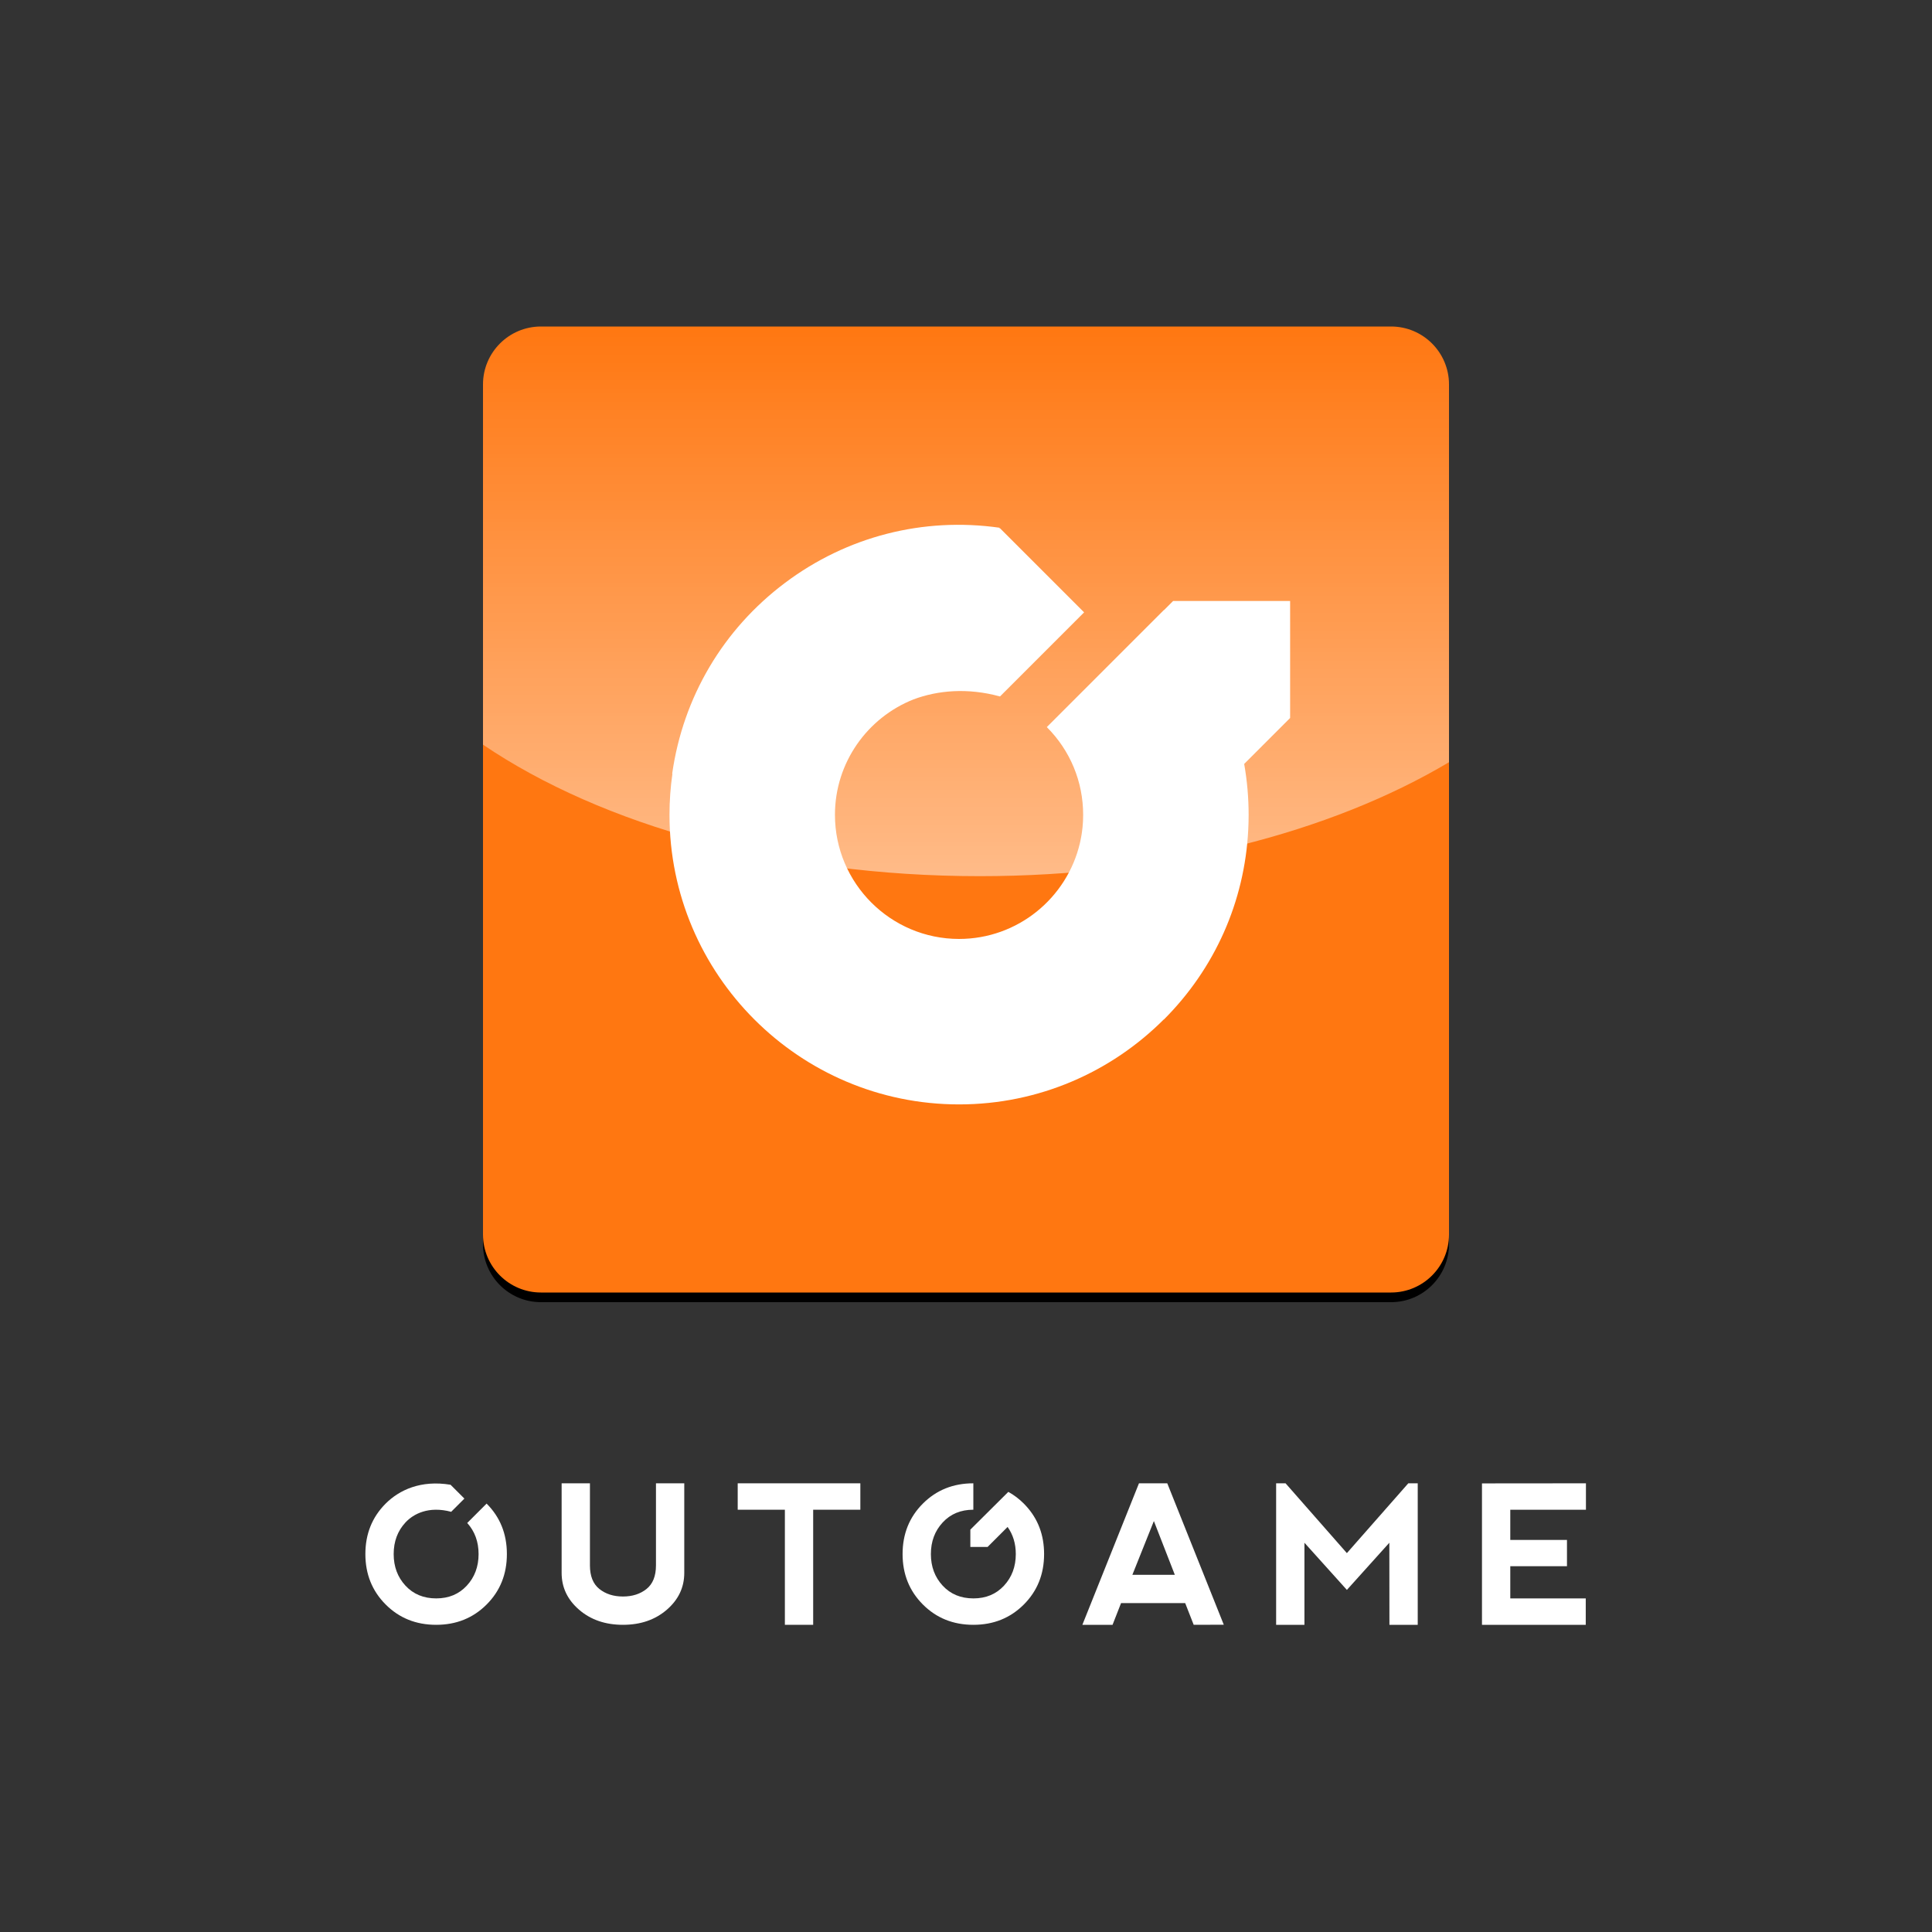 <?xml version="1.0" encoding="utf-8"?>
<!-- Generator: Adobe Illustrator 16.0.0, SVG Export Plug-In . SVG Version: 6.00 Build 0)  -->
<!DOCTYPE svg PUBLIC "-//W3C//DTD SVG 1.1//EN" "http://www.w3.org/Graphics/SVG/1.1/DTD/svg11.dtd">
<svg version="1.1" id="Layer_1" xmlns="http://www.w3.org/2000/svg" xmlns:xlink="http://www.w3.org/1999/xlink" x="0px" y="0px"
	 width="1000px" height="1000px" viewBox="0 0 1000 1000" enable-background="new 0 0 1000 1000" xml:space="preserve">
<rect x="0" y="0" width="1000" height="1000" fill="#333333" stroke="none"/>
<g id="Logo">
	<g>
		<g>
			<path d="M750,644c0,16.568-13.432,30-30,30H280c-16.568,0-30-13.432-30-30V204c0-16.568,13.432-30,30-30h440
				c16.568,0,30,13.432,30,30V644z"/>
		</g>
		<g>
			<path fill="#FF7711" d="M750,639c0,16.568-13.432,30-30,30H280c-16.568,0-30-13.432-30-30V199c0-16.568,13.432-30,30-30h440
				c16.568,0,30,13.432,30,30V639z"/>
		</g>
	</g>
	<path fill="#FFFFFF" d="M607.201,311.071l-4.764,4.764c-0.018-0.018-0.035-0.035-0.052-0.053l-60.56,60.562
		c12.132,12.132,18.813,28.263,18.813,45.42c0,0.001,0,0.001,0,0.002c0,1.021-0.026,2.037-0.074,3.05
		c-0.004,0.07-0.005,0.143-0.008,0.213c-0.046,0.924-0.118,1.841-0.202,2.757c-0.018,0.176-0.029,0.353-0.047,0.527
		c-0.081,0.798-0.183,1.589-0.293,2.38c-0.057,0.404-0.115,0.808-0.179,1.21c-0.086,0.551-0.184,1.098-0.284,1.644
		c-0.146,0.781-0.305,1.556-0.478,2.326c-0.037,0.162-0.071,0.324-0.108,0.485c-6.627,28.412-32.162,49.641-62.562,49.641
		c-35.419,0-64.235-28.815-64.235-64.234c0-27.107,16.879-50.348,40.679-59.761c12.508-4.682,28.001-6.114,44.742-1.509
		l43.537-43.537l-43.537-43.537l-0.209,0.209l-0.002-0.468c-39.638-5.628-79.094,4.517-111.101,28.564s-52.734,59.121-58.362,98.758
		l0.123,0.018c-0.992,6.948-1.516,14.045-1.516,21.263c0,82.645,67.237,149.88,149.881,149.88
		c41.322,0,78.792-16.807,105.932-43.947l0.051,0.051c26.468-26.47,41.814-61.096,43.698-98.209
		c0.001-0.026,0.003-0.054,0.004-0.081c0.057-1.116,0.098-2.234,0.128-3.355c0.006-0.169,0.015-0.337,0.019-0.507
		c0.033-1.269,0.049-2.541,0.05-3.815c0-0.005,0-0.011,0-0.016l0,0c0,0,0,0,0-0.001c0-8.93-0.781-17.738-2.301-26.353l23.777-23.777
		h0.001v-60.562H607.201z"/>
	<linearGradient id="SVGID_1_" gradientUnits="userSpaceOnUse" x1="500" y1="453.504" x2="500" y2="169">
		<stop  offset="0" style="stop-color:#FFFFFF;stop-opacity:0.5"/>
		<stop  offset="1" style="stop-color:#FFFFFF;stop-opacity:0"/>
	</linearGradient>
	<path fill="url(#SVGID_1_)" d="M720,169H280c-16.568,0-30,13.432-30,30v186.438c61.418,41.596,153.808,68.066,257.144,68.066
		c95.606,0,181.848-22.656,242.856-58.987V199C750,182.432,736.568,169,720,169z"/>
</g>
<g id="Title">
	<path fill="#FFFFFF" d="M305.348,767.758v42.48c0,5.534,1.627,9.604,4.883,12.207c3.255,2.604,7.324,3.906,12.207,3.906
		s8.952-1.302,12.207-3.906c3.255-2.604,4.883-6.673,4.883-12.207v-42.48h14.648v46.387c0,7.487-3.011,13.835-9.033,19.043
		c-6.022,5.209-13.591,7.813-22.705,7.813c-9.115,0-16.683-2.604-22.705-7.813c-6.022-5.208-9.033-11.556-9.033-19.043v-46.387
		H305.348z"/>
	<path fill="#FFFFFF" d="M445.313,767.758v13.672h-24.414V841H406.25v-59.57h-24.414v-13.672H445.313z"/>
	<path fill="#FFFFFF" d="M560.233,841l29.297-73.242h14.648l29.248,73.193L617.851,841l-4.395-11.23h-33.203L575.858,841H560.233z
		 M597.245,787.289l-11.133,27.832h21.973L597.245,787.289z"/>
	<path fill="#FFFFFF" d="M660.524,841v-73.242h4.883l31.738,36.133l31.787-36.133h4.883V841h-14.648l-0.049-42.48l-21.973,24.414
		l-21.973-24.414V841H660.524z"/>
	<path fill="#FFFFFF" d="M767.069,841v-73.193l53.809-0.049v13.672h-39.16v15.625h29.346v13.623h-29.346v16.65h39.063V841H767.069z"
		/>
	<path fill="#FFFFFF" d="M251.866,778.256l-10.031,10.03c3.912,4.35,5.88,9.71,5.88,16.093c0,6.511-2.035,11.963-6.104,16.357
		c-4.069,4.395-9.343,6.592-15.82,6.592c-6.543,0-11.849-2.197-15.918-6.592c-4.069-4.395-6.104-9.847-6.104-16.357
		c0-6.51,2.034-11.963,6.104-16.357c4.069-4.395,11.938-8.646,23.658-5.514l6.839-6.84l-7.161-7.16
		c-15.398-2.57-26.592,2.75-33.591,9.748c-6.999,6.999-10.498,15.707-10.498,26.123c0,10.385,3.499,19.084,10.498,26.099
		c6.999,7.016,15.706,10.522,26.123,10.522c10.417,0,19.124-3.499,26.123-10.498c6.999-6.998,10.498-15.706,10.498-26.123
		C262.364,793.963,258.865,785.255,251.866,778.256z"/>
	<path fill="#FFFFFF" d="M530.921,779.302c-0.323-0.354-0.653-0.702-0.996-1.046c-2.46-2.459-5.135-4.477-8.016-6.071l-19.659,19.55
		v8.95h8.95v-0.015l0.001,0.001l10.323-10.323c2.816,3.949,4.249,8.618,4.249,14.031c0,6.511-2.035,11.963-6.104,16.357
		c-4.069,4.395-9.343,6.592-15.82,6.592c-6.543,0-11.849-2.197-15.918-6.592c-4.069-4.395-6.104-9.847-6.104-16.357
		c0-6.51,2.034-11.963,6.104-16.357c4.069-4.395,9.342-6.592,15.82-6.592c0.017,0,0.032,0.002,0.049,0.002v-13.674
		c-10.417,0-19.125,3.5-26.123,10.498c-6.999,6.999-10.498,15.707-10.498,26.123c0,10.385,3.499,19.084,10.498,26.099
		c6.999,7.016,15.706,10.522,26.123,10.522c10.416,0,19.124-3.499,26.123-10.498c6.998-6.998,10.498-15.706,10.498-26.123
		C540.422,794.474,537.25,786.116,530.921,779.302z"/>
</g>
</svg>
